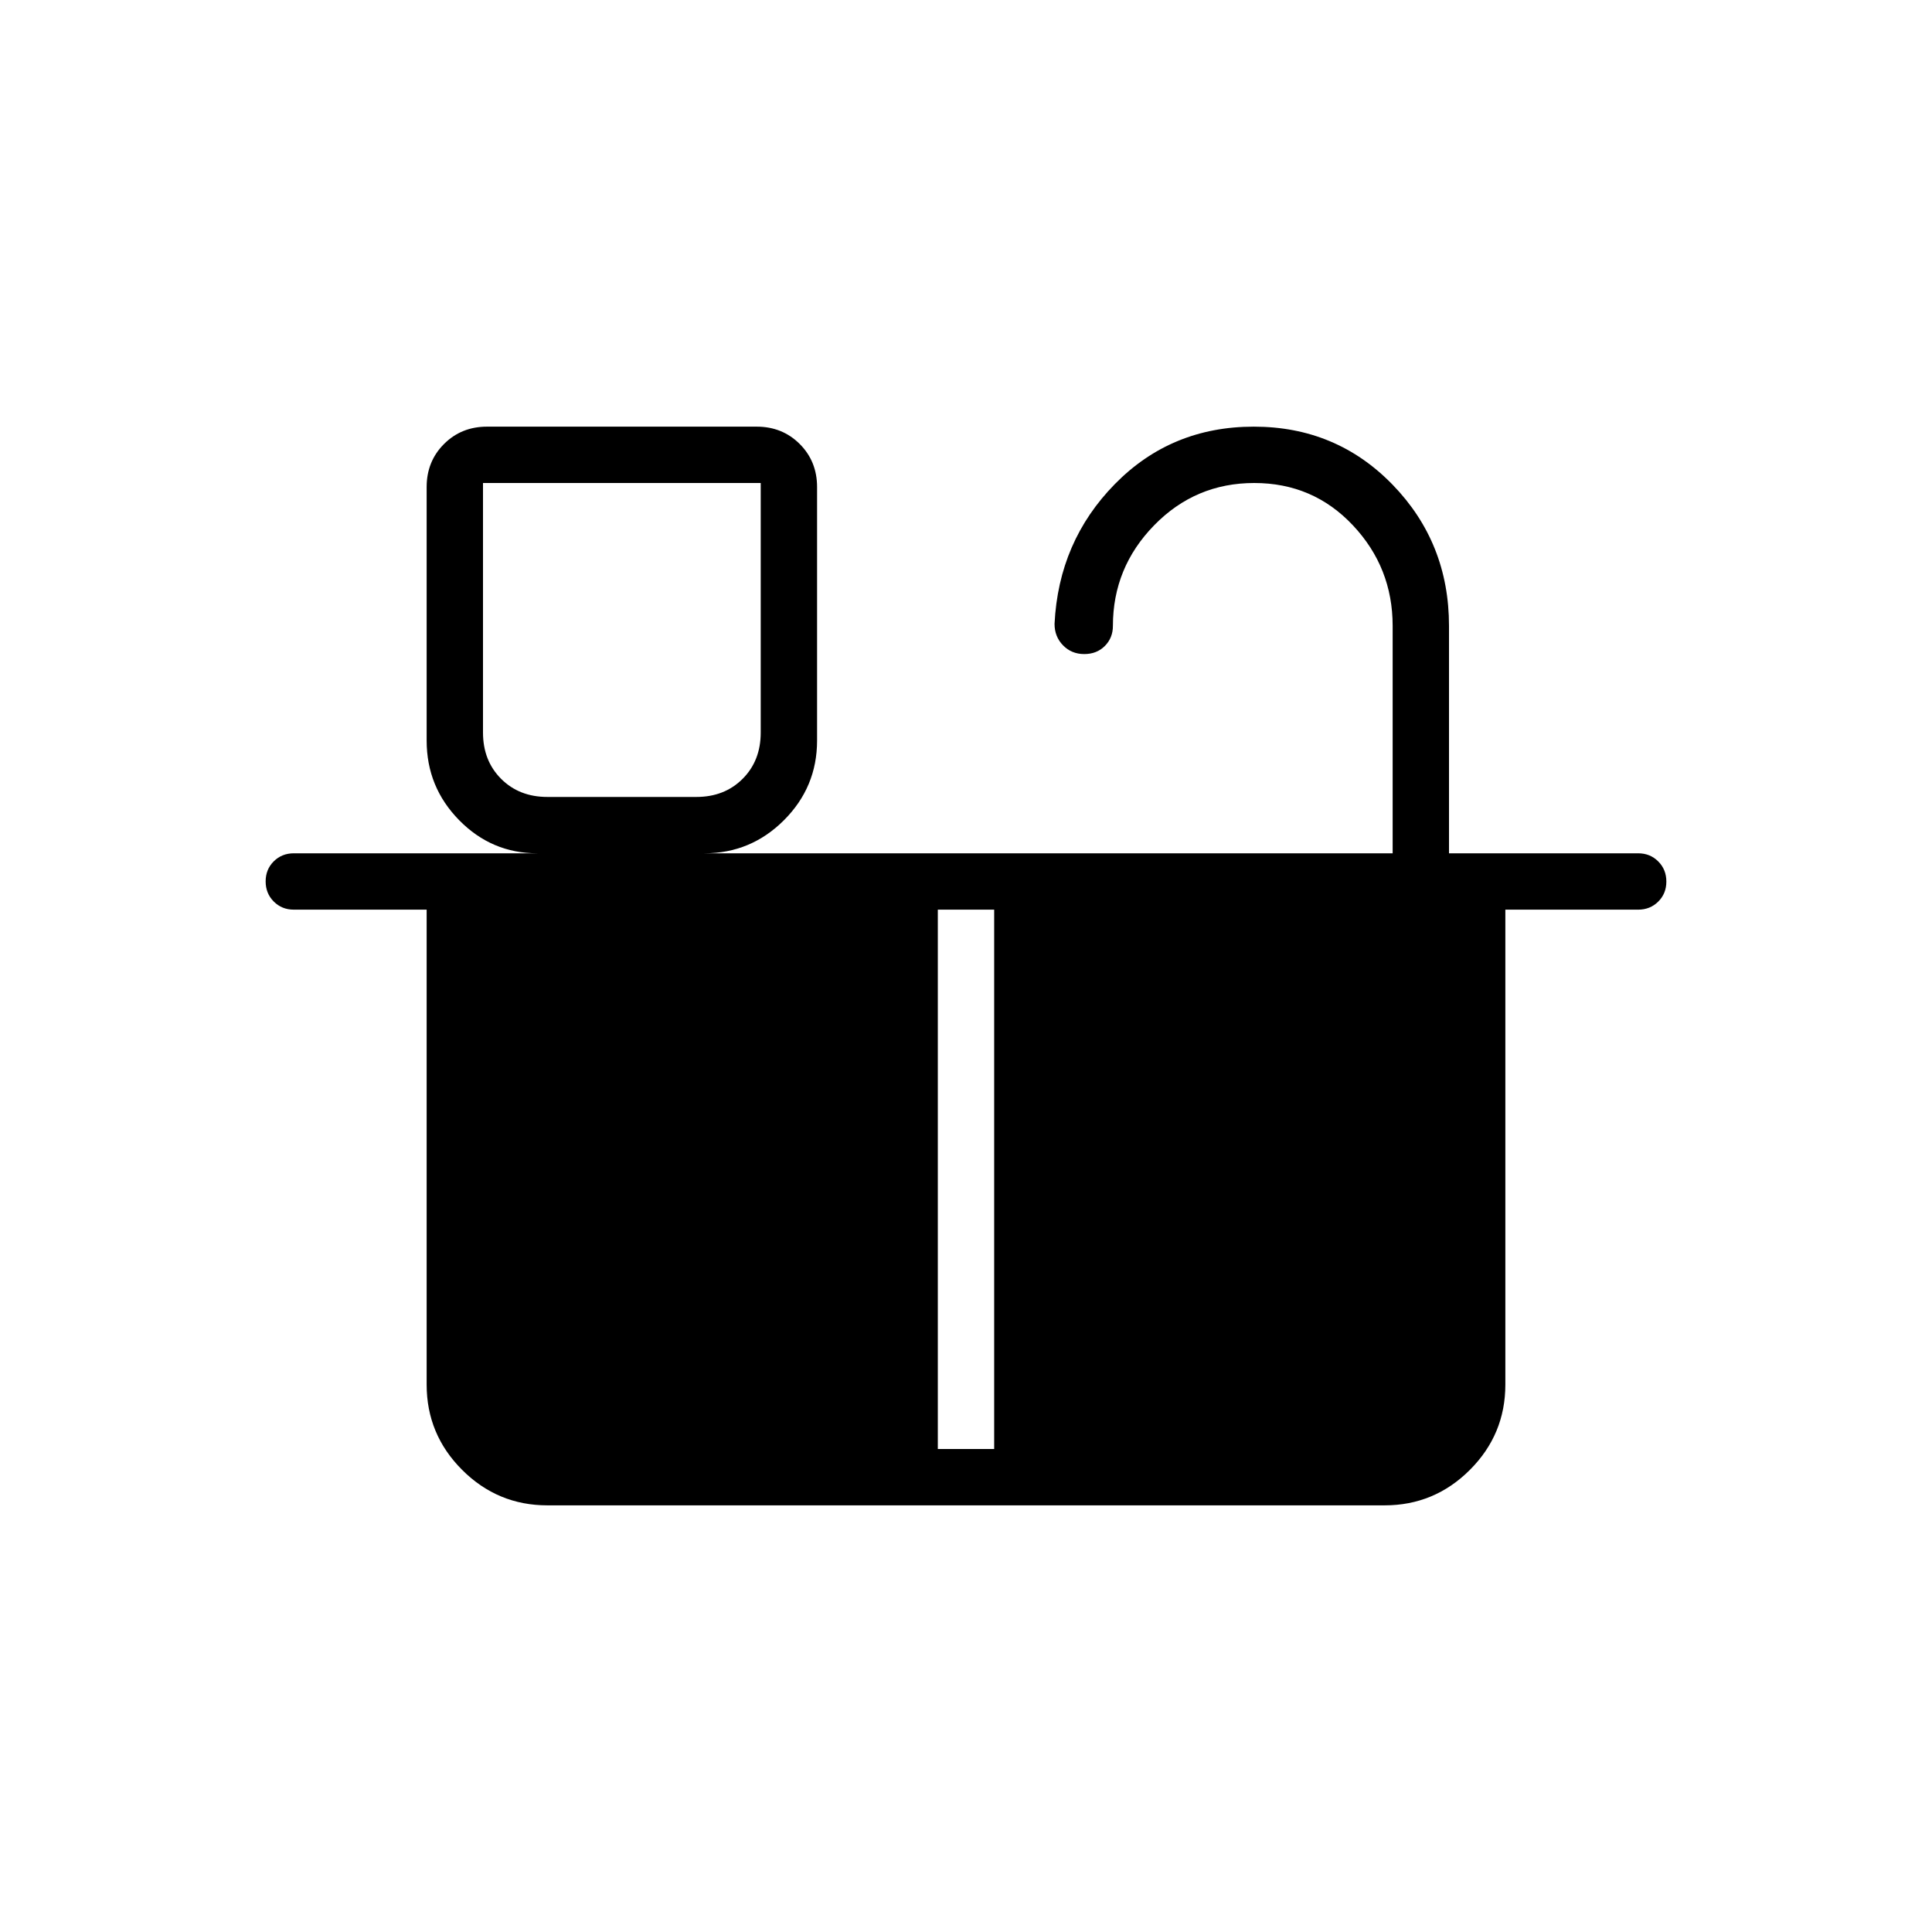 <svg xmlns="http://www.w3.org/2000/svg" height="24" viewBox="0 -960 960 960" width="24"><path d="M272-564h74q14 0 23-9t9-23v-124H240v124q0 14 9 23t23 9Zm0 324h194v-268H240v236q0 14 9 23t23 9Zm222 0h194q14 0 23-9t9-23v-236H494v268Zm-222 0h416q14 0 23-9t9-23v-236H240v236q0 14 9 23t23 9Zm266.74-395q-6.27 0-10.5-4.31Q524-643.63 524-650q2-41 30-69.5t69-28.5q41 0 69 28.87 28 28.88 28 70.13v113h94q5.95 0 9.97 4.04 4.03 4.03 4.03 10 0 5.96-4.03 9.96-4.02 4-9.97 4h-66v236q0 24.75-17.62 42.37Q712.75-212 688-212H272q-24.75 0-42.37-17.63Q212-247.25 212-272v-236h-66q-5.95 0-9.98-4.04-4.02-4.03-4.02-10 0-5.96 4.02-9.96 4.03-4 9.98-4h121q-22.69 0-38.84-16.45Q212-568.9 212-592v-126q0-12.75 8.63-21.38Q229.25-748 242-748h134q12.75 0 21.38 8.62Q406-730.75 406-718v126q0 23.1-16.45 39.55Q373.1-536 350-536h342v-113q0-29-19.77-50t-49-21q-29.23 0-49.73 21-20.5 21-20.5 50 0 5.95-4 9.97-4 4.03-10.26 4.03ZM272-564h-32 138-106Z"/></svg>